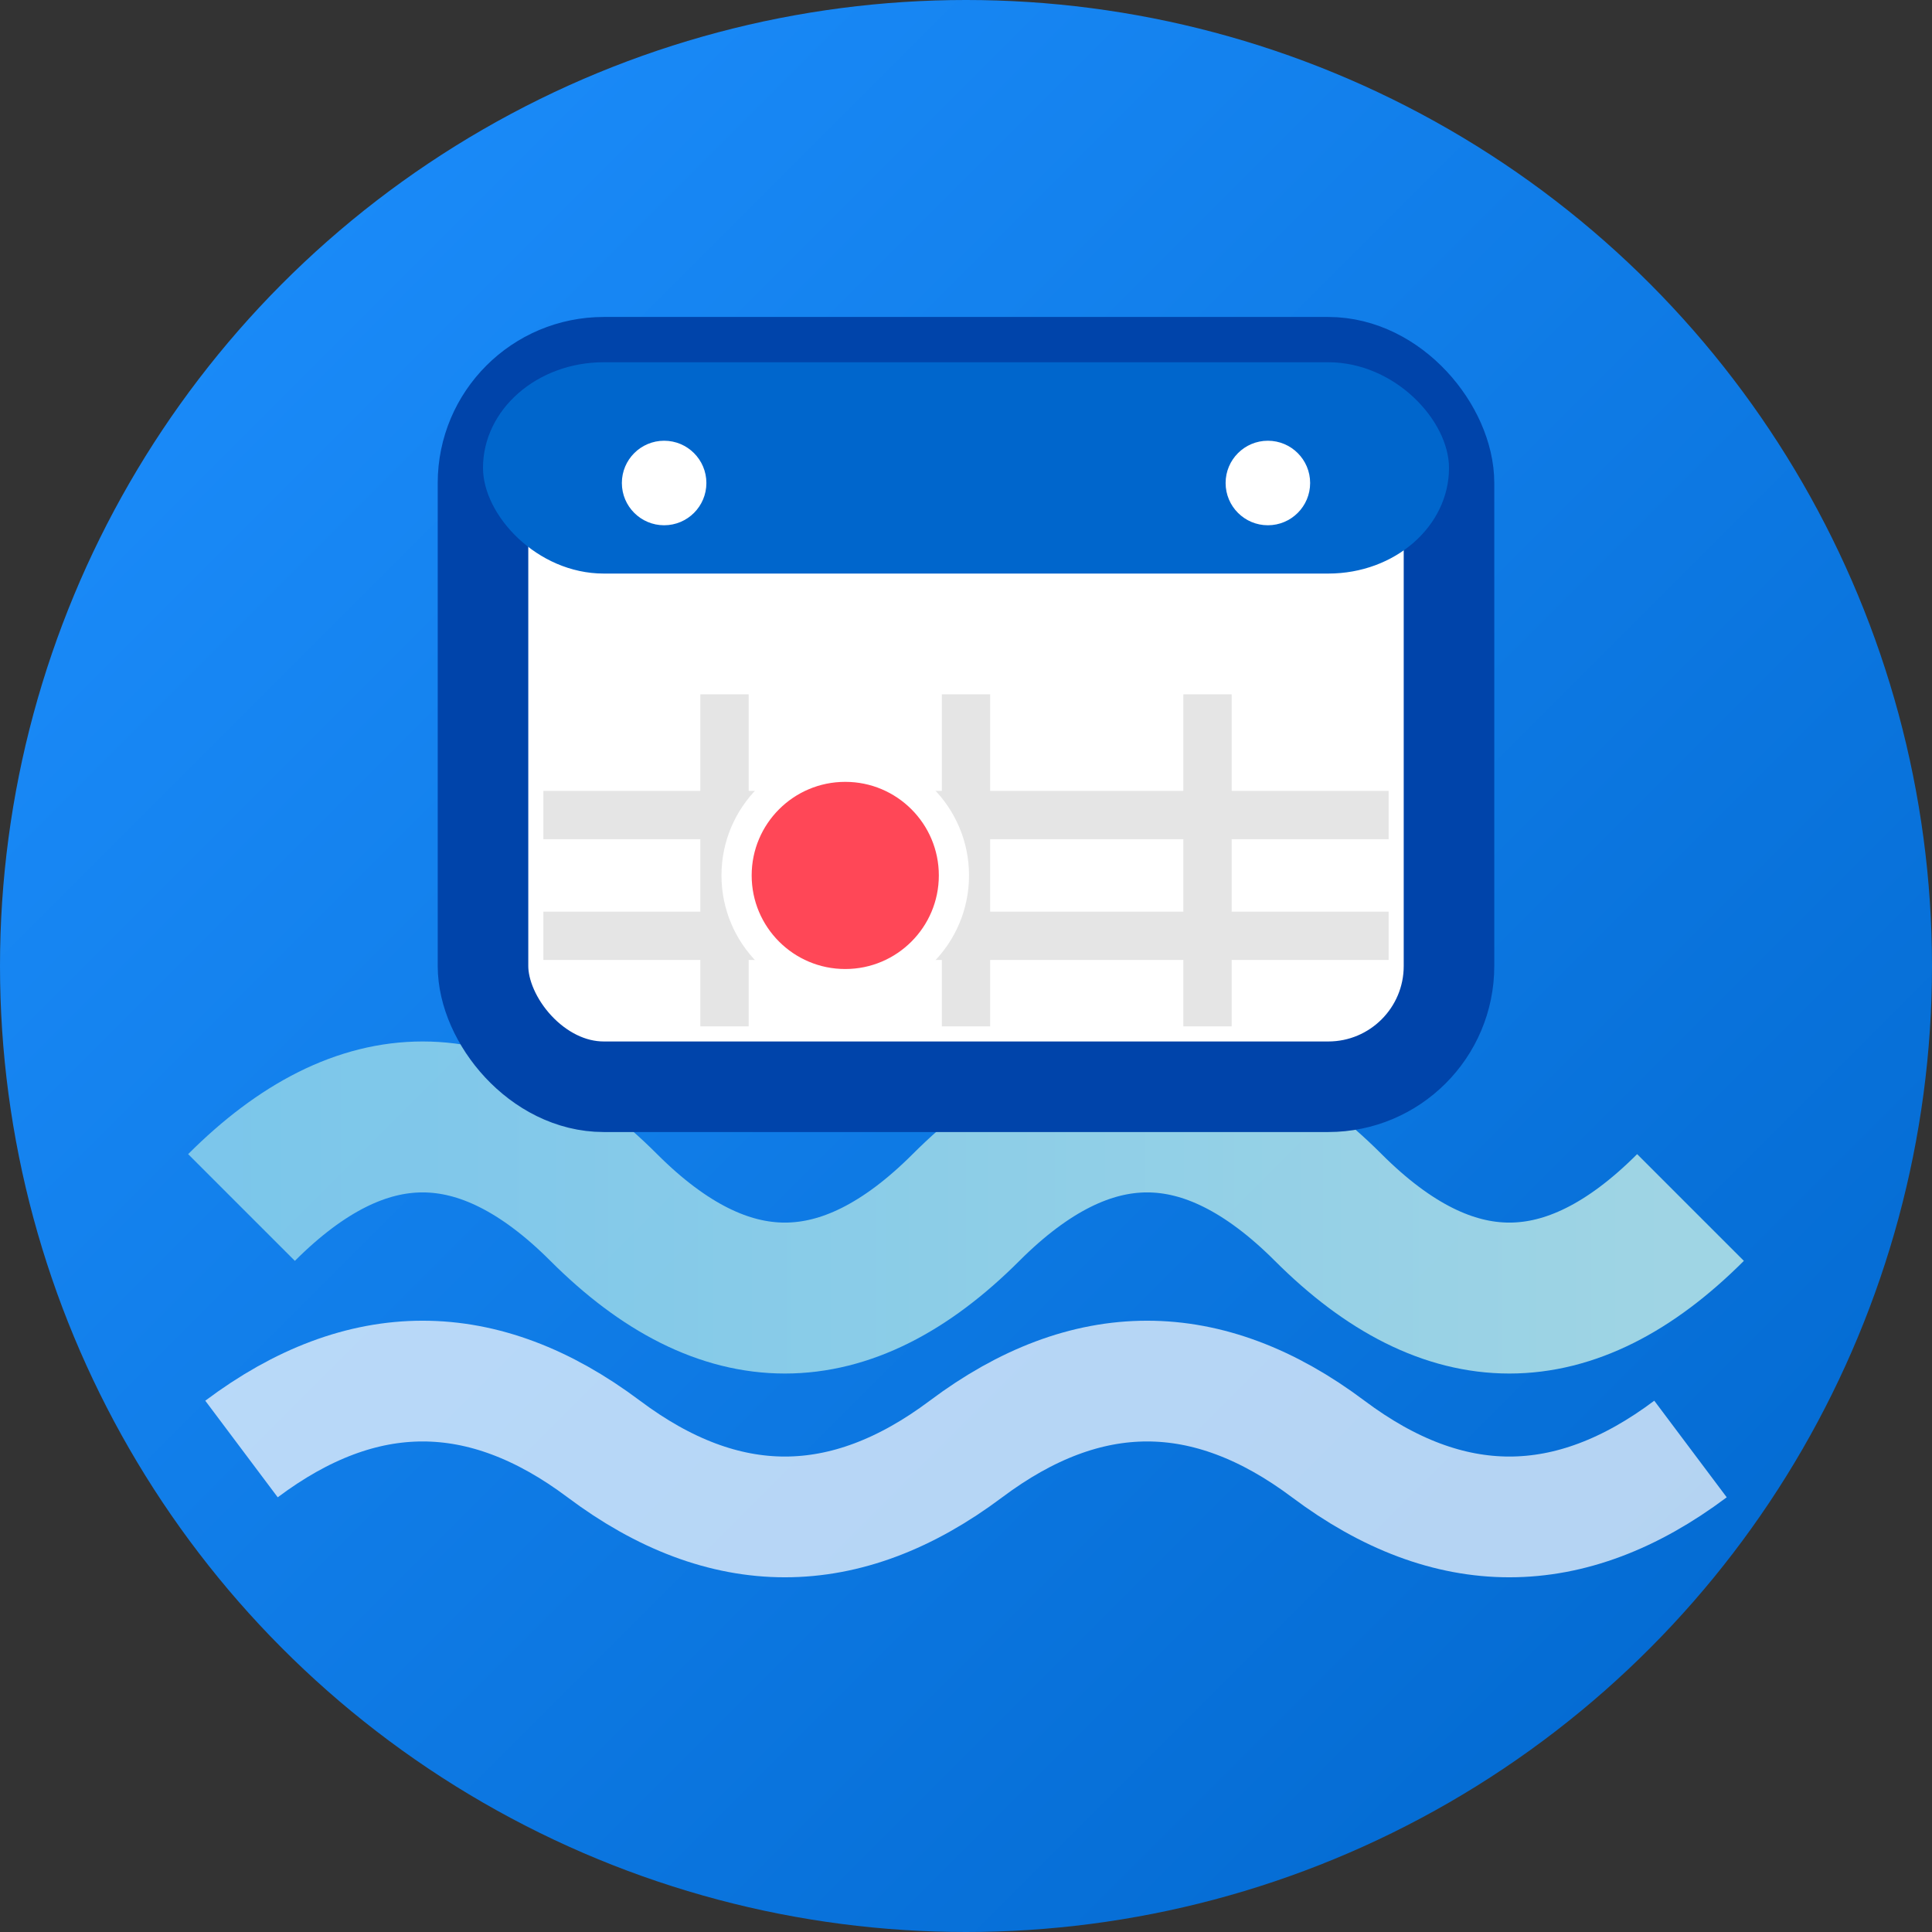 <svg width="32" height="32" viewBox="0 0 32 32" fill="none" xmlns="http://www.w3.org/2000/svg">
  <rect x="0" y="0" width="32" height="32" fill="#333333" stroke="none"/>
  <!-- 背景渐变圆形 -->
  <defs>
    <linearGradient id="bgGradient" x1="0%" y1="0%" x2="100%" y2="100%">
      <stop offset="0%" style="stop-color:#1E90FF;stop-opacity:1" />
      <stop offset="100%" style="stop-color:#0066CC;stop-opacity:1" />
    </linearGradient>
    <linearGradient id="waveGradient" x1="0%" y1="0%" x2="100%" y2="0%">
      <stop offset="0%" style="stop-color:#87CEEB;stop-opacity:1" />
      <stop offset="100%" style="stop-color:#B0E0E6;stop-opacity:1" />
    </linearGradient>
  </defs>
  
  <circle cx="16" cy="16" r="16" fill="url(#bgGradient)"/>
  
  <!-- 增强的潮汐波浪 -->
  <path d="M4 20c2-2 4-2 6 0s4 2 6 0 4-2 6 0 4 2 6 0" stroke="url(#waveGradient)" stroke-width="2.5" fill="none" opacity="0.9"/>
  <path d="M4 24c2-1.5 4-1.5 6 0s4 1.5 6 0 4-1.5 6 0 4 1.5 6 0" stroke="#FFFFFF" stroke-width="2" fill="none" opacity="0.7"/>
  
  <!-- 日历主体 -->
  <rect x="8" y="6" width="16" height="12" rx="2" fill="#FFFFFF" stroke="#0044AA" stroke-width="1.5"/>
  
  <!-- 日历顶部蓝色区域 -->
  <rect x="8" y="6" width="16" height="3.5" rx="2" fill="#0066CC"/>
  
  <!-- 日历孔 -->
  <circle cx="11" cy="8" r="0.7" fill="#FFFFFF"/>
  <circle cx="21" cy="8" r="0.7" fill="#FFFFFF"/>
  
  <!-- 日历格子 -->
  <line x1="12" y1="11.5" x2="12" y2="17" stroke="#E5E5E5" stroke-width="0.8"/>
  <line x1="16" y1="11.5" x2="16" y2="17" stroke="#E5E5E5" stroke-width="0.8"/>
  <line x1="20" y1="11.5" x2="20" y2="17" stroke="#E5E5E5" stroke-width="0.8"/>
  <line x1="9" y1="13.5" x2="23" y2="13.5" stroke="#E5E5E5" stroke-width="0.8"/>
  <line x1="9" y1="15.5" x2="23" y2="15.5" stroke="#E5E5E5" stroke-width="0.8"/>
  
  <!-- 今日标记 -->
  <circle cx="14" cy="14.5" r="1.8" fill="#FF4757" stroke="#FFFFFF" stroke-width="0.5"/>
</svg> 